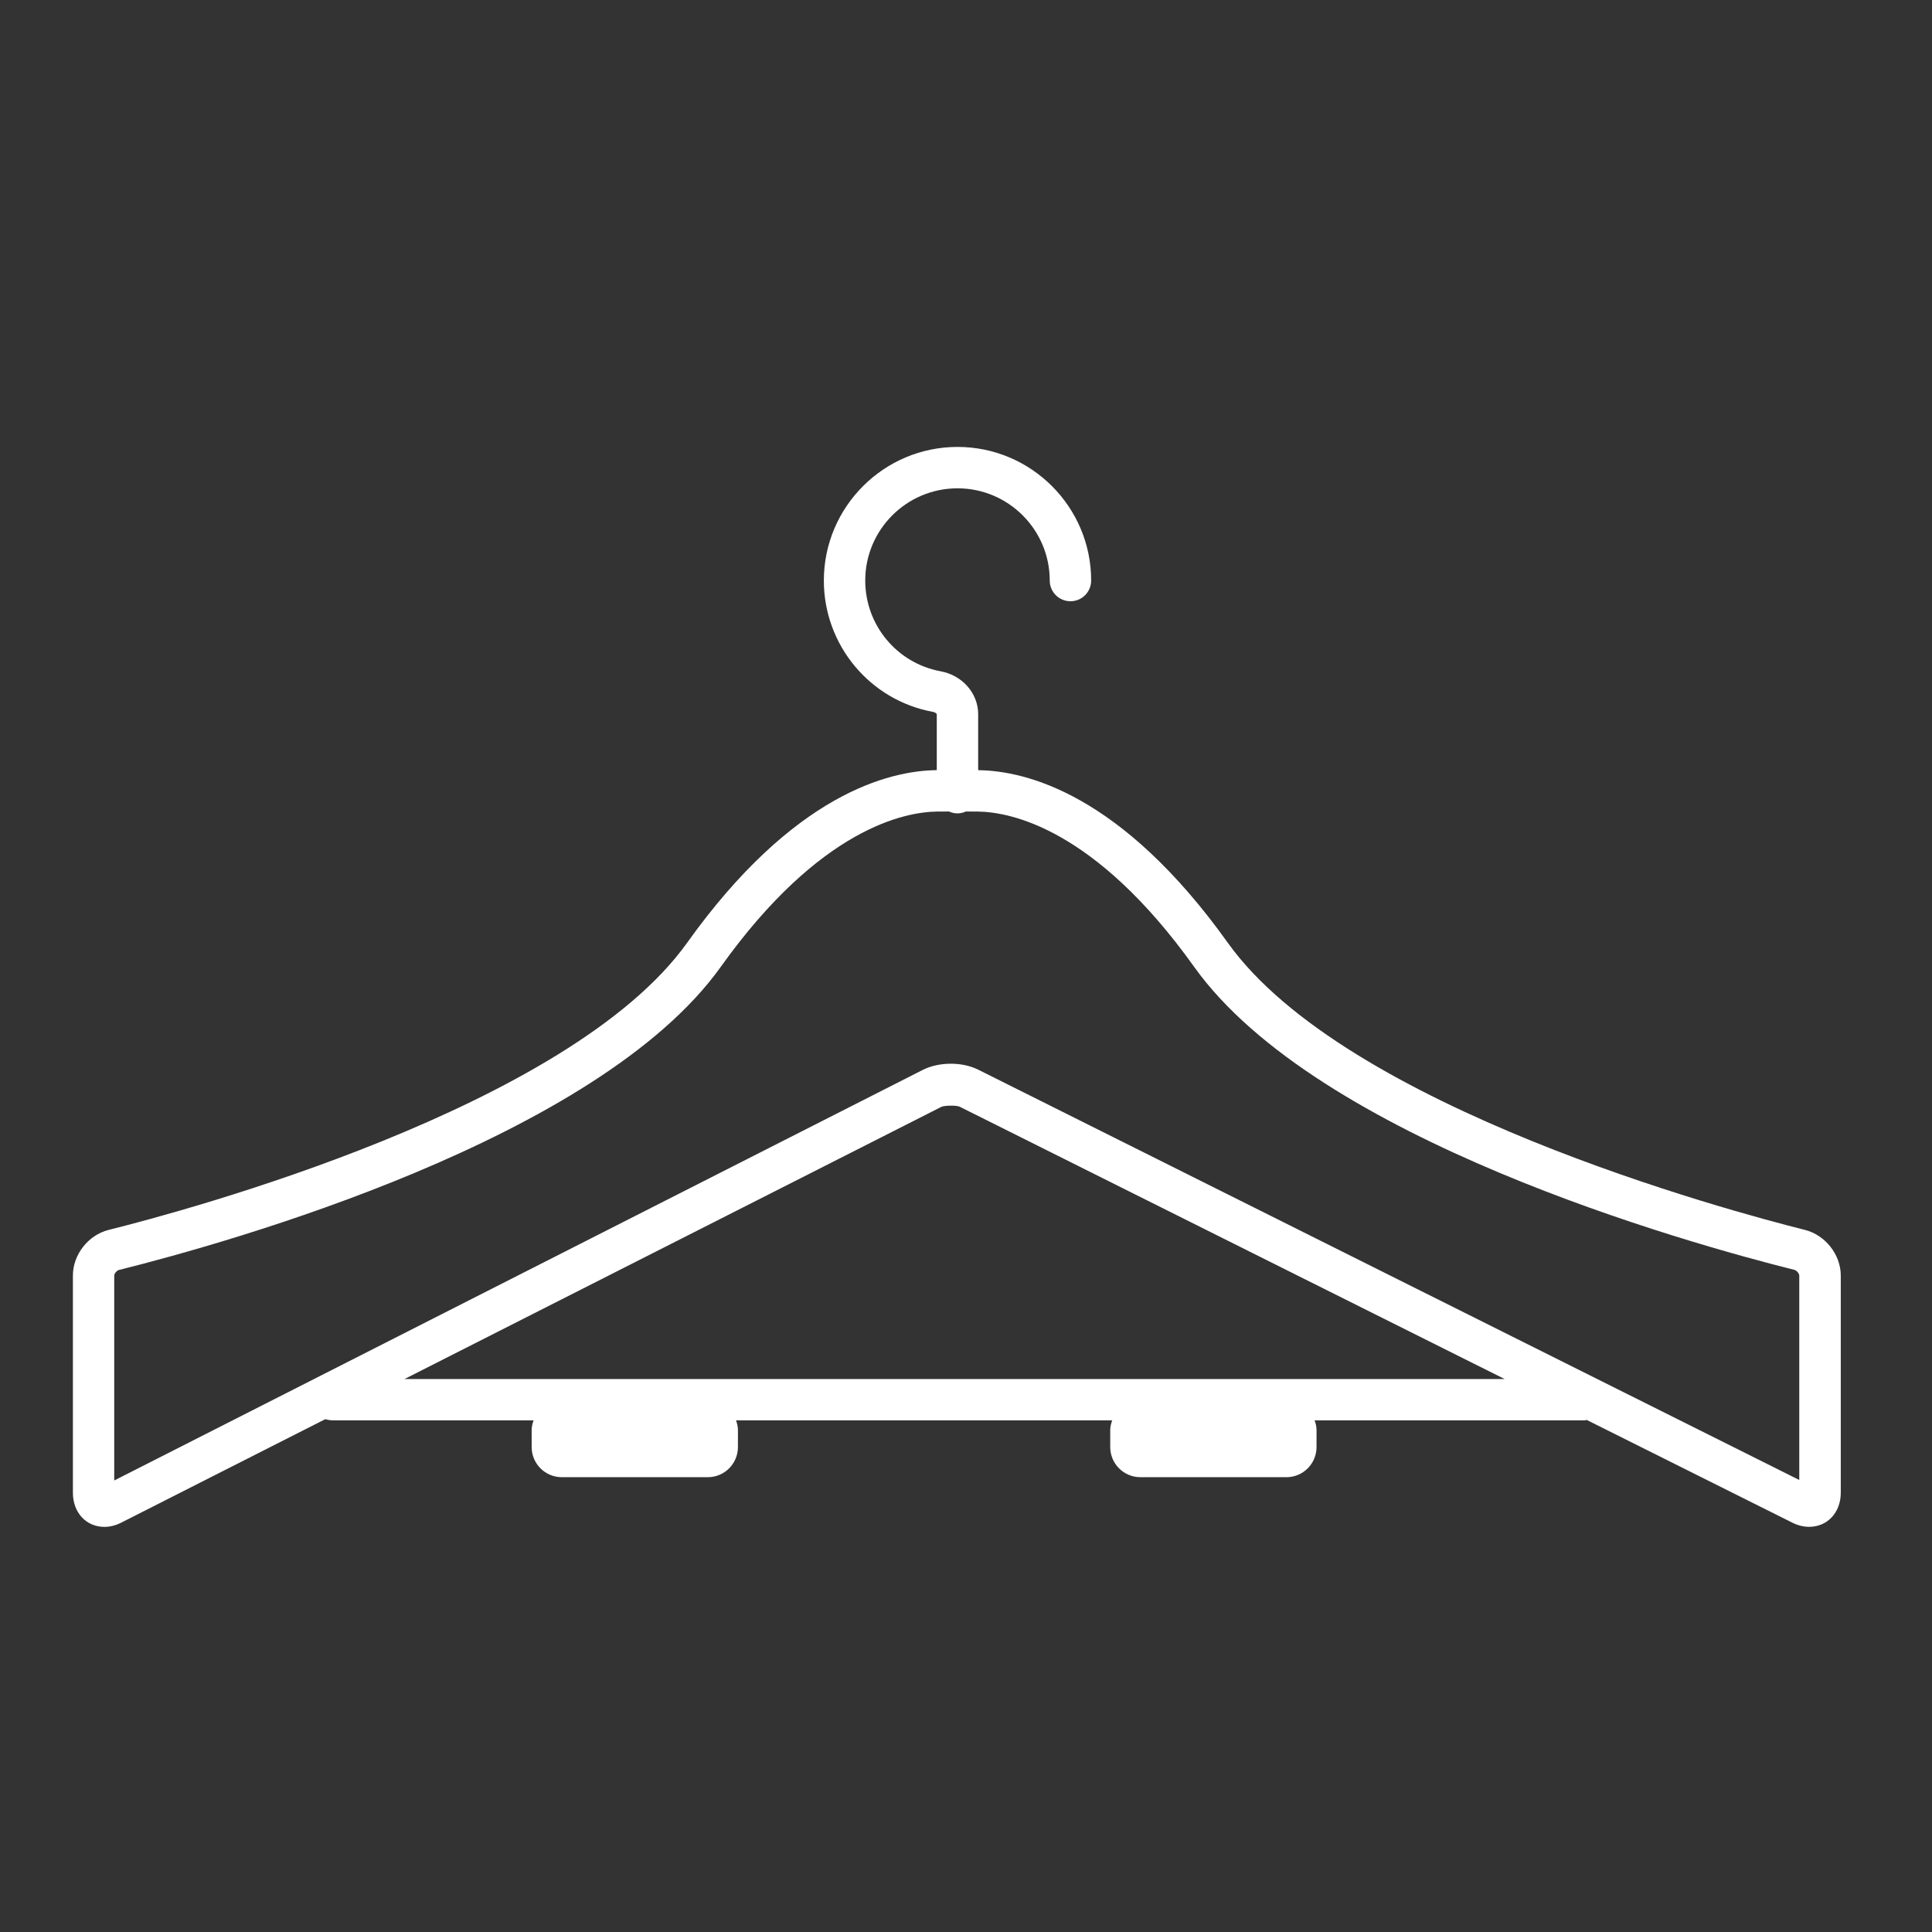 <?xml version="1.0" standalone="no"?>
<!DOCTYPE svg PUBLIC "-//W3C//DTD SVG 1.1//EN" "http://www.w3.org/Graphics/SVG/1.1/DTD/svg11.dtd">
<svg width="64px" height="64px" version="1.1" xmlns="http://www.w3.org/2000/svg" xmlns:xlink="http://www.w3.org/1999/xlink" xml:space="preserve" style="fill-rule:evenodd;clip-rule:evenodd;stroke-linejoin:round;stroke-miterlimit:1.414;">
    <rect width="100%" height="100%" fill="#333333" stroke="none"/>
    <g id="Capa_1">
        <path d="M59.79,40.742C57.284,40.113 44.581,36.703 40.672,31.23C37.149,26.298 33.981,25.531 32.405,25.513L32.403,25.513L32.403,23.657C32.403,22.968 31.88,22.37 31.159,22.237C29.712,21.971 28.662,20.706 28.662,19.231C28.662,17.547 30.032,16.176 31.718,16.176C33.403,16.176 34.774,17.547 34.774,19.231C34.774,19.61 35.081,19.917 35.461,19.917C35.84,19.917 36.146,19.61 36.146,19.231C36.146,16.792 34.161,14.805 31.719,14.805C29.278,14.805 27.291,16.791 27.291,19.231C27.291,21.368 28.814,23.2 30.913,23.584C30.985,23.598 31.028,23.643 31.032,23.656L31.032,25.512C31.032,25.512 31.031,25.512 31.029,25.512C29.455,25.53 26.286,26.297 22.763,31.229C18.853,36.703 6.113,40.115 3.6,40.742C2.923,40.912 2.415,41.56 2.415,42.254L2.415,49.451C2.415,50.105 2.854,50.58 3.459,50.58C3.647,50.58 3.837,50.531 4.021,50.437L10.773,47.013C10.853,47.031 10.932,47.051 11.02,47.051L17.675,47.051C17.641,47.152 17.612,47.254 17.612,47.365L17.612,47.934C17.612,48.488 18.059,48.934 18.612,48.934L23.445,48.934C23.998,48.934 24.445,48.488 24.445,47.934L24.445,47.365C24.445,47.254 24.416,47.149 24.382,47.051L36.842,47.051C36.809,47.152 36.778,47.254 36.778,47.365L36.778,47.934C36.778,48.488 37.225,48.934 37.778,48.934L42.612,48.934C43.165,48.934 43.612,48.488 43.612,47.934L43.612,47.365C43.612,47.254 43.583,47.149 43.549,47.051L52.494,47.051C52.518,47.051 52.541,47.041 52.565,47.039L59.373,50.44C59.558,50.533 59.743,50.578 59.931,50.578C60.537,50.578 60.978,50.102 60.978,49.449L60.978,42.252C60.977,41.562 60.467,40.912 59.79,40.742ZM13.4,45.682L31.186,36.665C31.288,36.616 31.696,36.611 31.794,36.663L49.843,45.682ZM59.604,49.027L32.408,35.436C32.081,35.272 31.73,35.237 31.495,35.237C31.156,35.237 30.826,35.311 30.568,35.442L3.784,49.043L3.784,42.254C3.784,42.192 3.868,42.088 3.93,42.072C7.578,41.162 19.795,37.742 23.877,32.027C27.167,27.422 29.985,26.896 31.043,26.884C31.156,26.882 31.292,26.882 31.436,26.882C31.522,26.921 31.616,26.944 31.717,26.944C31.818,26.944 31.911,26.921 31.997,26.882C32.14,26.882 32.276,26.882 32.39,26.884C33.449,26.896 36.265,27.421 39.557,32.027C43.639,37.744 55.821,41.16 59.456,42.07C59.518,42.088 59.603,42.191 59.603,42.254L59.603,49.027Z" style="fill:white;fill-rule:nonzero;"/>
    </g>
</svg>
